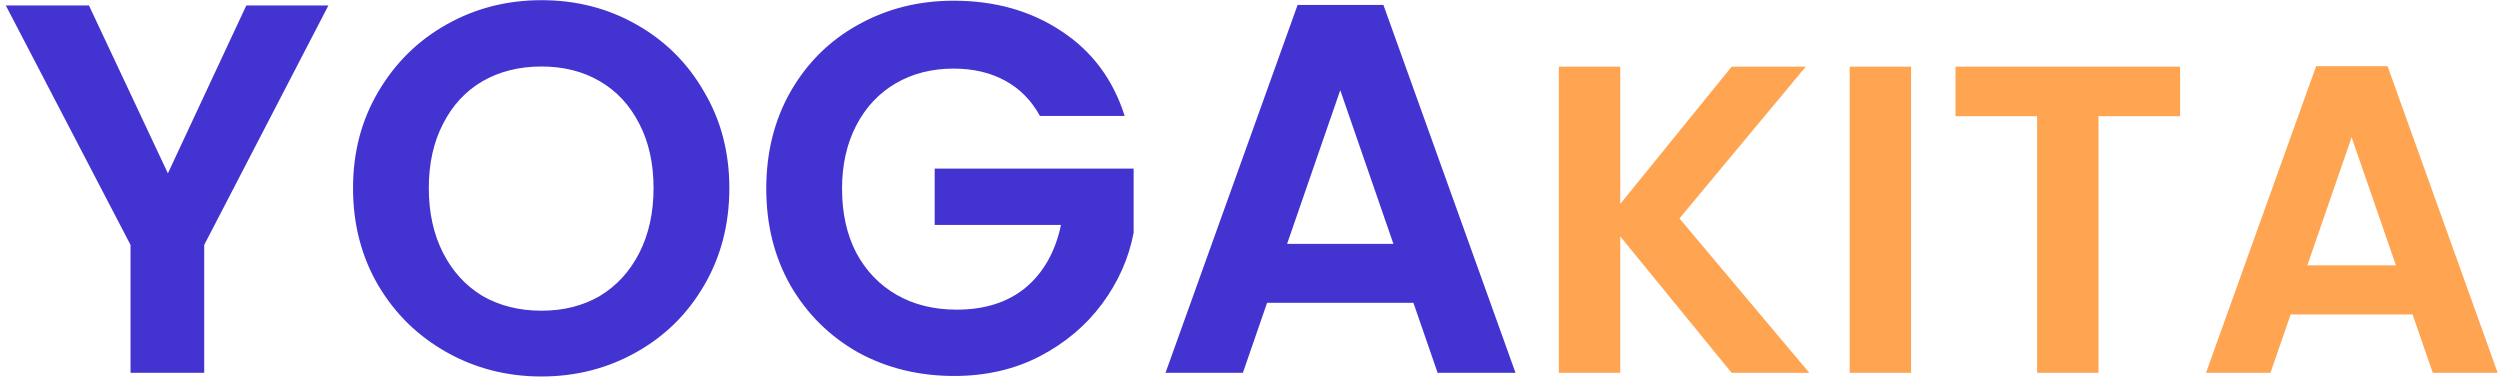 <svg width="228" height="35" viewBox="0 0 228 35" fill="none" xmlns="http://www.w3.org/2000/svg">
<path d="M29.952 0.496L18.624 22.336V34H11.904V22.336L0.528 0.496H8.112L15.312 15.808L22.464 0.496H29.952ZM49.38 34.336C46.244 34.336 43.364 33.6 40.74 32.128C38.116 30.656 36.036 28.624 34.5 26.032C32.964 23.408 32.196 20.448 32.196 17.152C32.196 13.888 32.964 10.96 34.5 8.368C36.036 5.744 38.116 3.696 40.74 2.224C43.364 0.752 46.244 0.016 49.38 0.016C52.548 0.016 55.428 0.752 58.02 2.224C60.644 3.696 62.708 5.744 64.212 8.368C65.748 10.96 66.516 13.888 66.516 17.152C66.516 20.448 65.748 23.408 64.212 26.032C62.708 28.624 60.644 30.656 58.02 32.128C55.396 33.6 52.516 34.336 49.38 34.336ZM49.38 28.336C51.396 28.336 53.172 27.888 54.708 26.992C56.244 26.064 57.444 24.752 58.308 23.056C59.172 21.36 59.604 19.392 59.604 17.152C59.604 14.912 59.172 12.96 58.308 11.296C57.444 9.6 56.244 8.304 54.708 7.408C53.172 6.512 51.396 6.064 49.38 6.064C47.364 6.064 45.572 6.512 44.004 7.408C42.468 8.304 41.268 9.6 40.404 11.296C39.54 12.96 39.108 14.912 39.108 17.152C39.108 19.392 39.54 21.36 40.404 23.056C41.268 24.752 42.468 26.064 44.004 26.992C45.572 27.888 47.364 28.336 49.38 28.336ZM94.843 10.576C94.075 9.168 93.019 8.096 91.675 7.36C90.331 6.624 88.763 6.256 86.971 6.256C84.987 6.256 83.227 6.704 81.691 7.6C80.155 8.496 78.955 9.776 78.091 11.44C77.227 13.104 76.795 15.024 76.795 17.2C76.795 19.44 77.227 21.392 78.091 23.056C78.987 24.72 80.219 26 81.787 26.896C83.355 27.792 85.179 28.24 87.259 28.24C89.819 28.24 91.915 27.568 93.547 26.224C95.179 24.848 96.251 22.944 96.763 20.512H85.243V15.376H103.387V21.232C102.939 23.568 101.979 25.728 100.507 27.712C99.035 29.696 97.131 31.296 94.795 32.512C92.491 33.696 89.899 34.288 87.019 34.288C83.787 34.288 80.859 33.568 78.235 32.128C75.643 30.656 73.595 28.624 72.091 26.032C70.619 23.44 69.883 20.496 69.883 17.2C69.883 13.904 70.619 10.96 72.091 8.368C73.595 5.744 75.643 3.712 78.235 2.272C80.859 0.8 83.771 0.064 86.971 0.064C90.747 0.064 94.027 0.992 96.811 2.848C99.595 4.672 101.515 7.248 102.571 10.576H94.843ZM128.903 27.616H115.559L113.351 34H106.295L118.343 0.448H126.167L138.215 34H131.111L128.903 27.616ZM127.079 22.24L122.231 8.224L117.383 22.24H127.079Z" fill="#4333D0"/>
<path d="M157.926 34L147.766 21.56V34H142.166V6.08H147.766V18.6L157.926 6.08H164.686L153.166 19.92L165.006 34H157.926ZM174.29 6.08V34H168.69V6.08H174.29ZM198.823 6.08V10.6H191.383V34H185.783V10.6H178.343V6.08H198.823ZM220.028 28.68H208.908L207.068 34H201.188L211.228 6.04H217.748L227.788 34H221.868L220.028 28.68ZM218.508 24.2L214.468 12.52L210.428 24.2H218.508Z" fill="#FFA451"/>
</svg>
